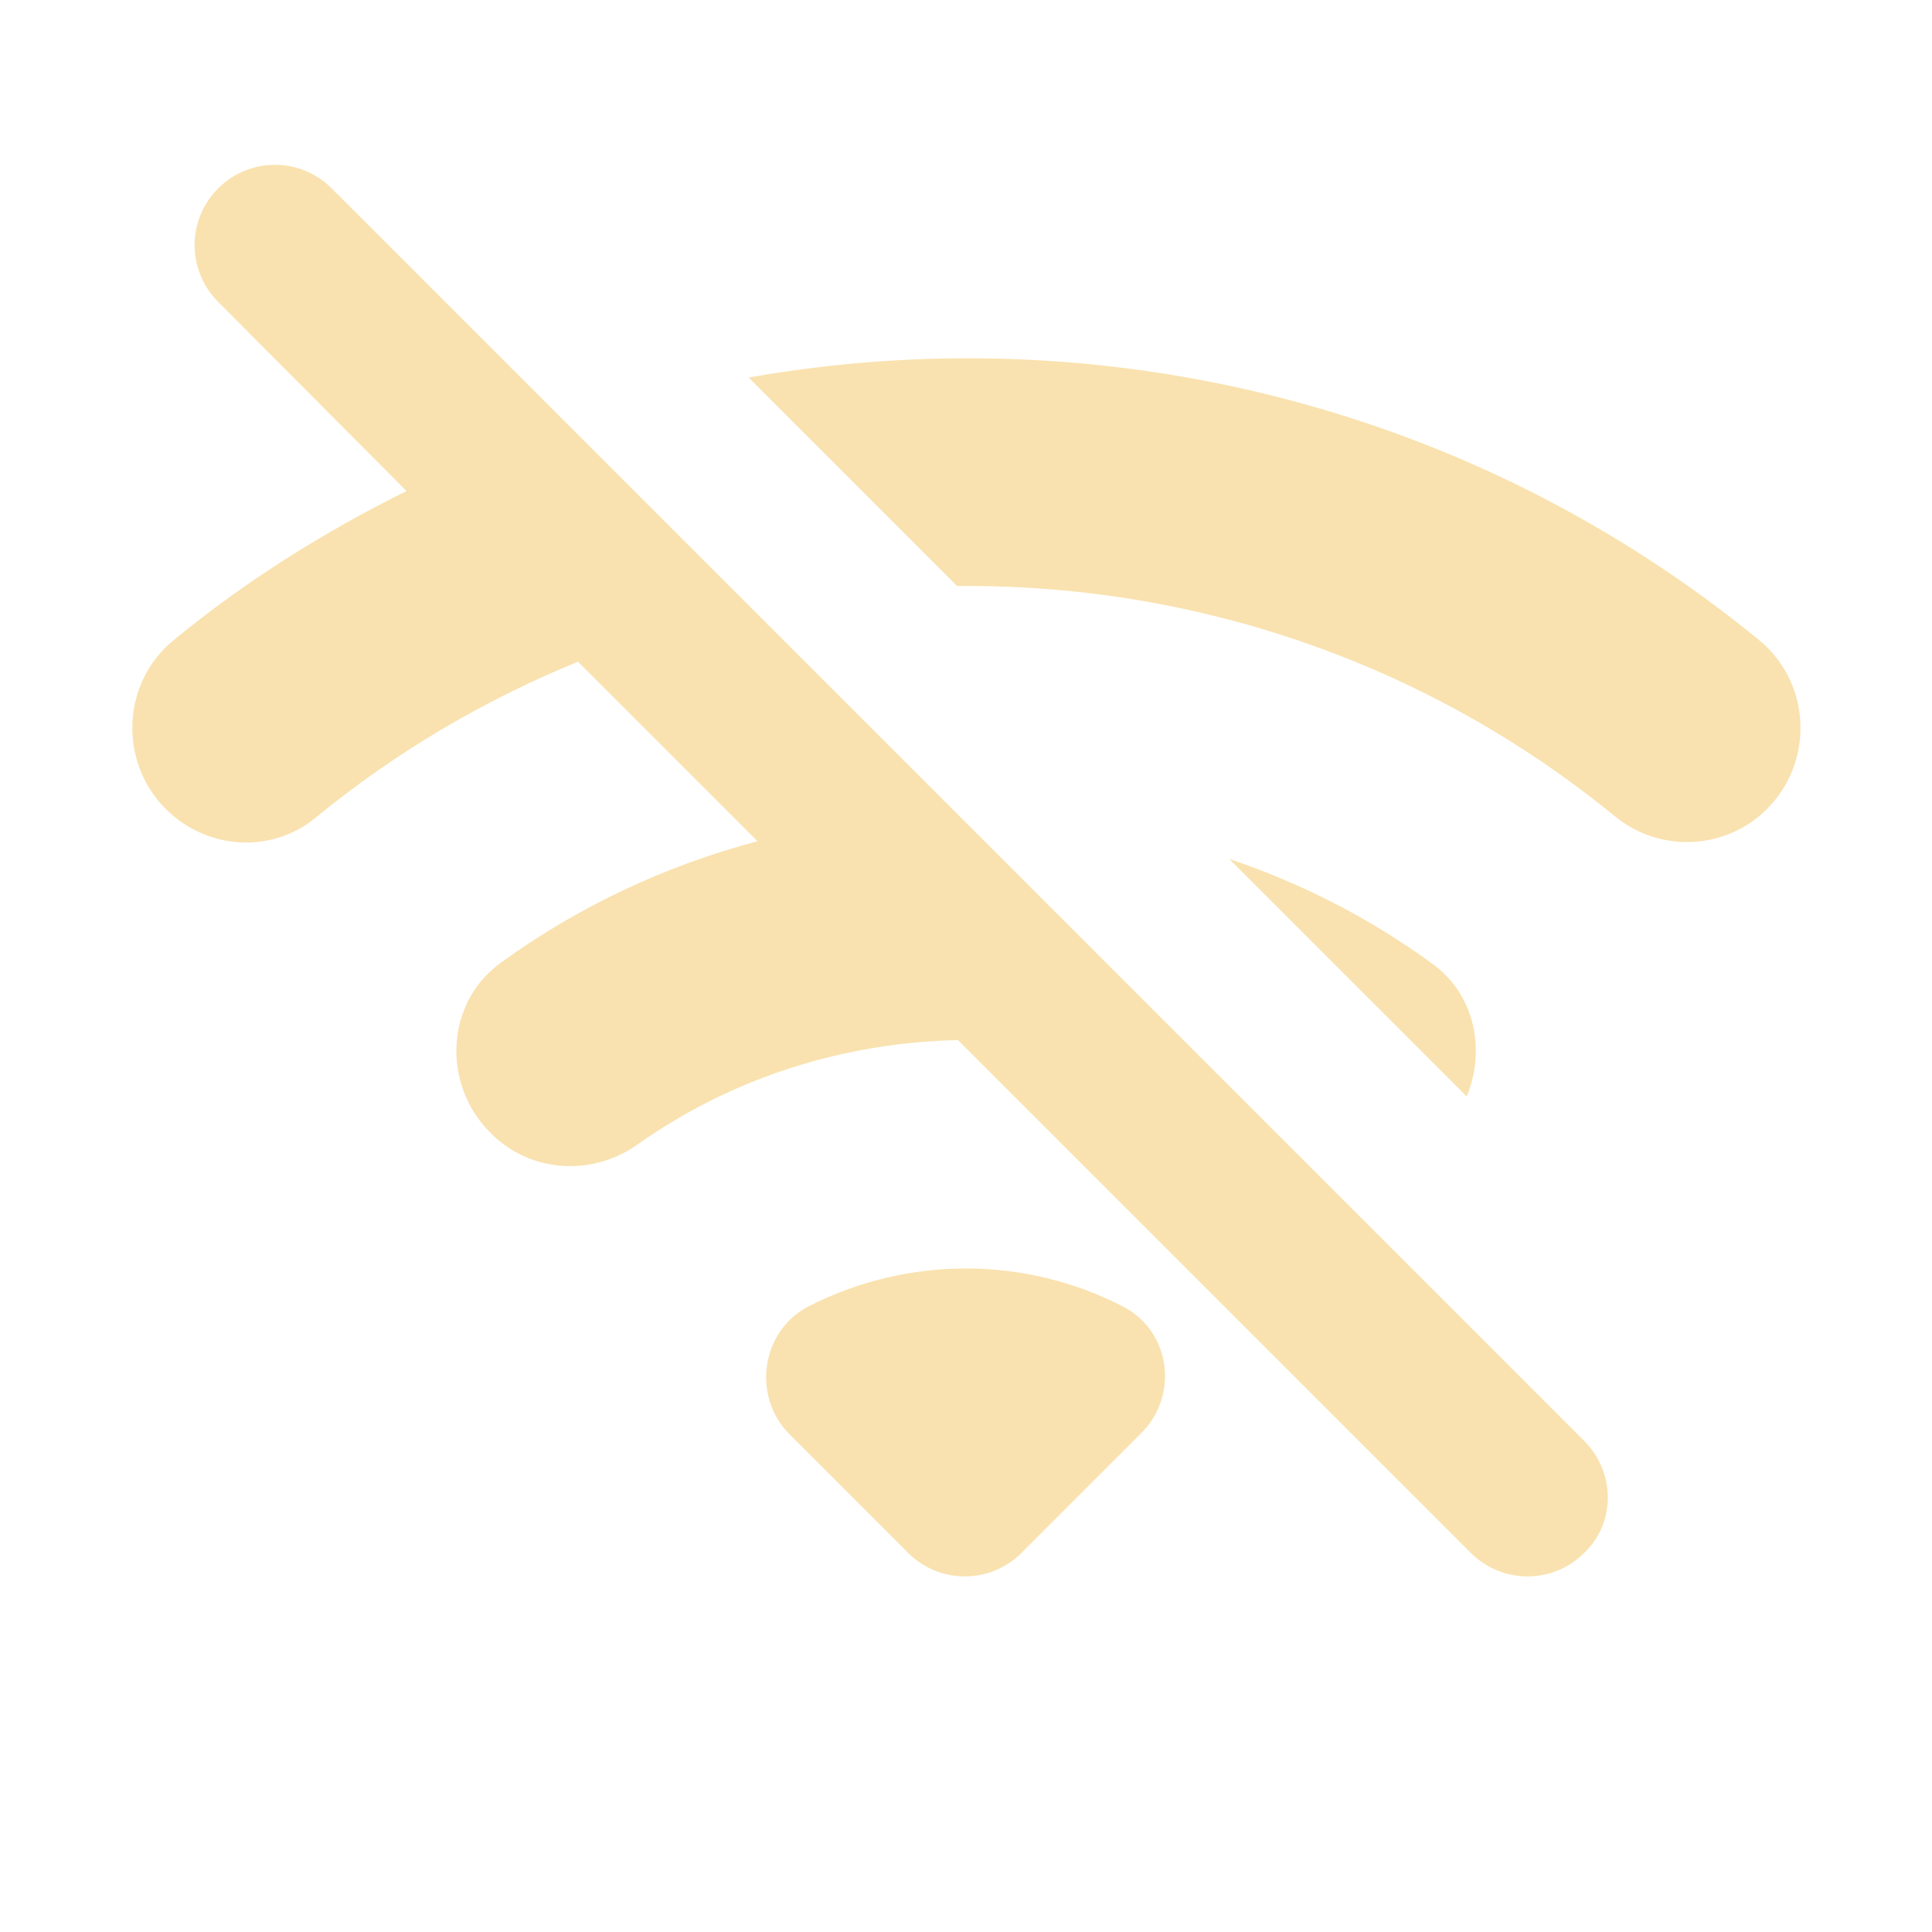 <svg xmlns="http://www.w3.org/2000/svg" height="24px" viewBox="0 0 24 24" width="24px" fill="#F9E2AF"><path d="M0 0h24v24H0V0z" fill="none"/><path d="M20.06 10.14c.56.46 1.38.42 1.89-.09.59-.59.55-1.57-.1-2.1-3.59-2.94-8.2-4.03-12.55-3.26l2.59 2.59c2.89-.03 5.8.92 8.17 2.86zm-2.27 1.83c-.78-.57-1.63-1-2.52-1.3l2.95 2.95c.24-.58.1-1.27-.43-1.65zm-3.84 4.26c-1.22-.63-2.68-.63-3.91 0-.59.31-.7 1.12-.23 1.59l1.47 1.47c.39.39 1.02.39 1.41 0l1.47-1.47c.49-.47.39-1.28-.21-1.59zm5.73 1.67L4.12 2.34c-.39-.39-1.02-.39-1.41 0-.39.39-.39 1.02 0 1.41L5.05 6.1c-1.01.5-1.99 1.11-2.89 1.85-.65.53-.69 1.51-.1 2.1.51.51 1.32.56 1.87.1 1-.82 2.1-1.46 3.25-1.93l2.23 2.23c-1.13.3-2.21.8-3.19 1.51-.69.5-.73 1.51-.13 2.11l.01.01c.49.49 1.26.54 1.83.13 1.19-.84 2.58-1.26 3.97-1.29l6.37 6.37c.39.39 1.02.39 1.41 0 .39-.37.39-1 0-1.39z"/></svg>
